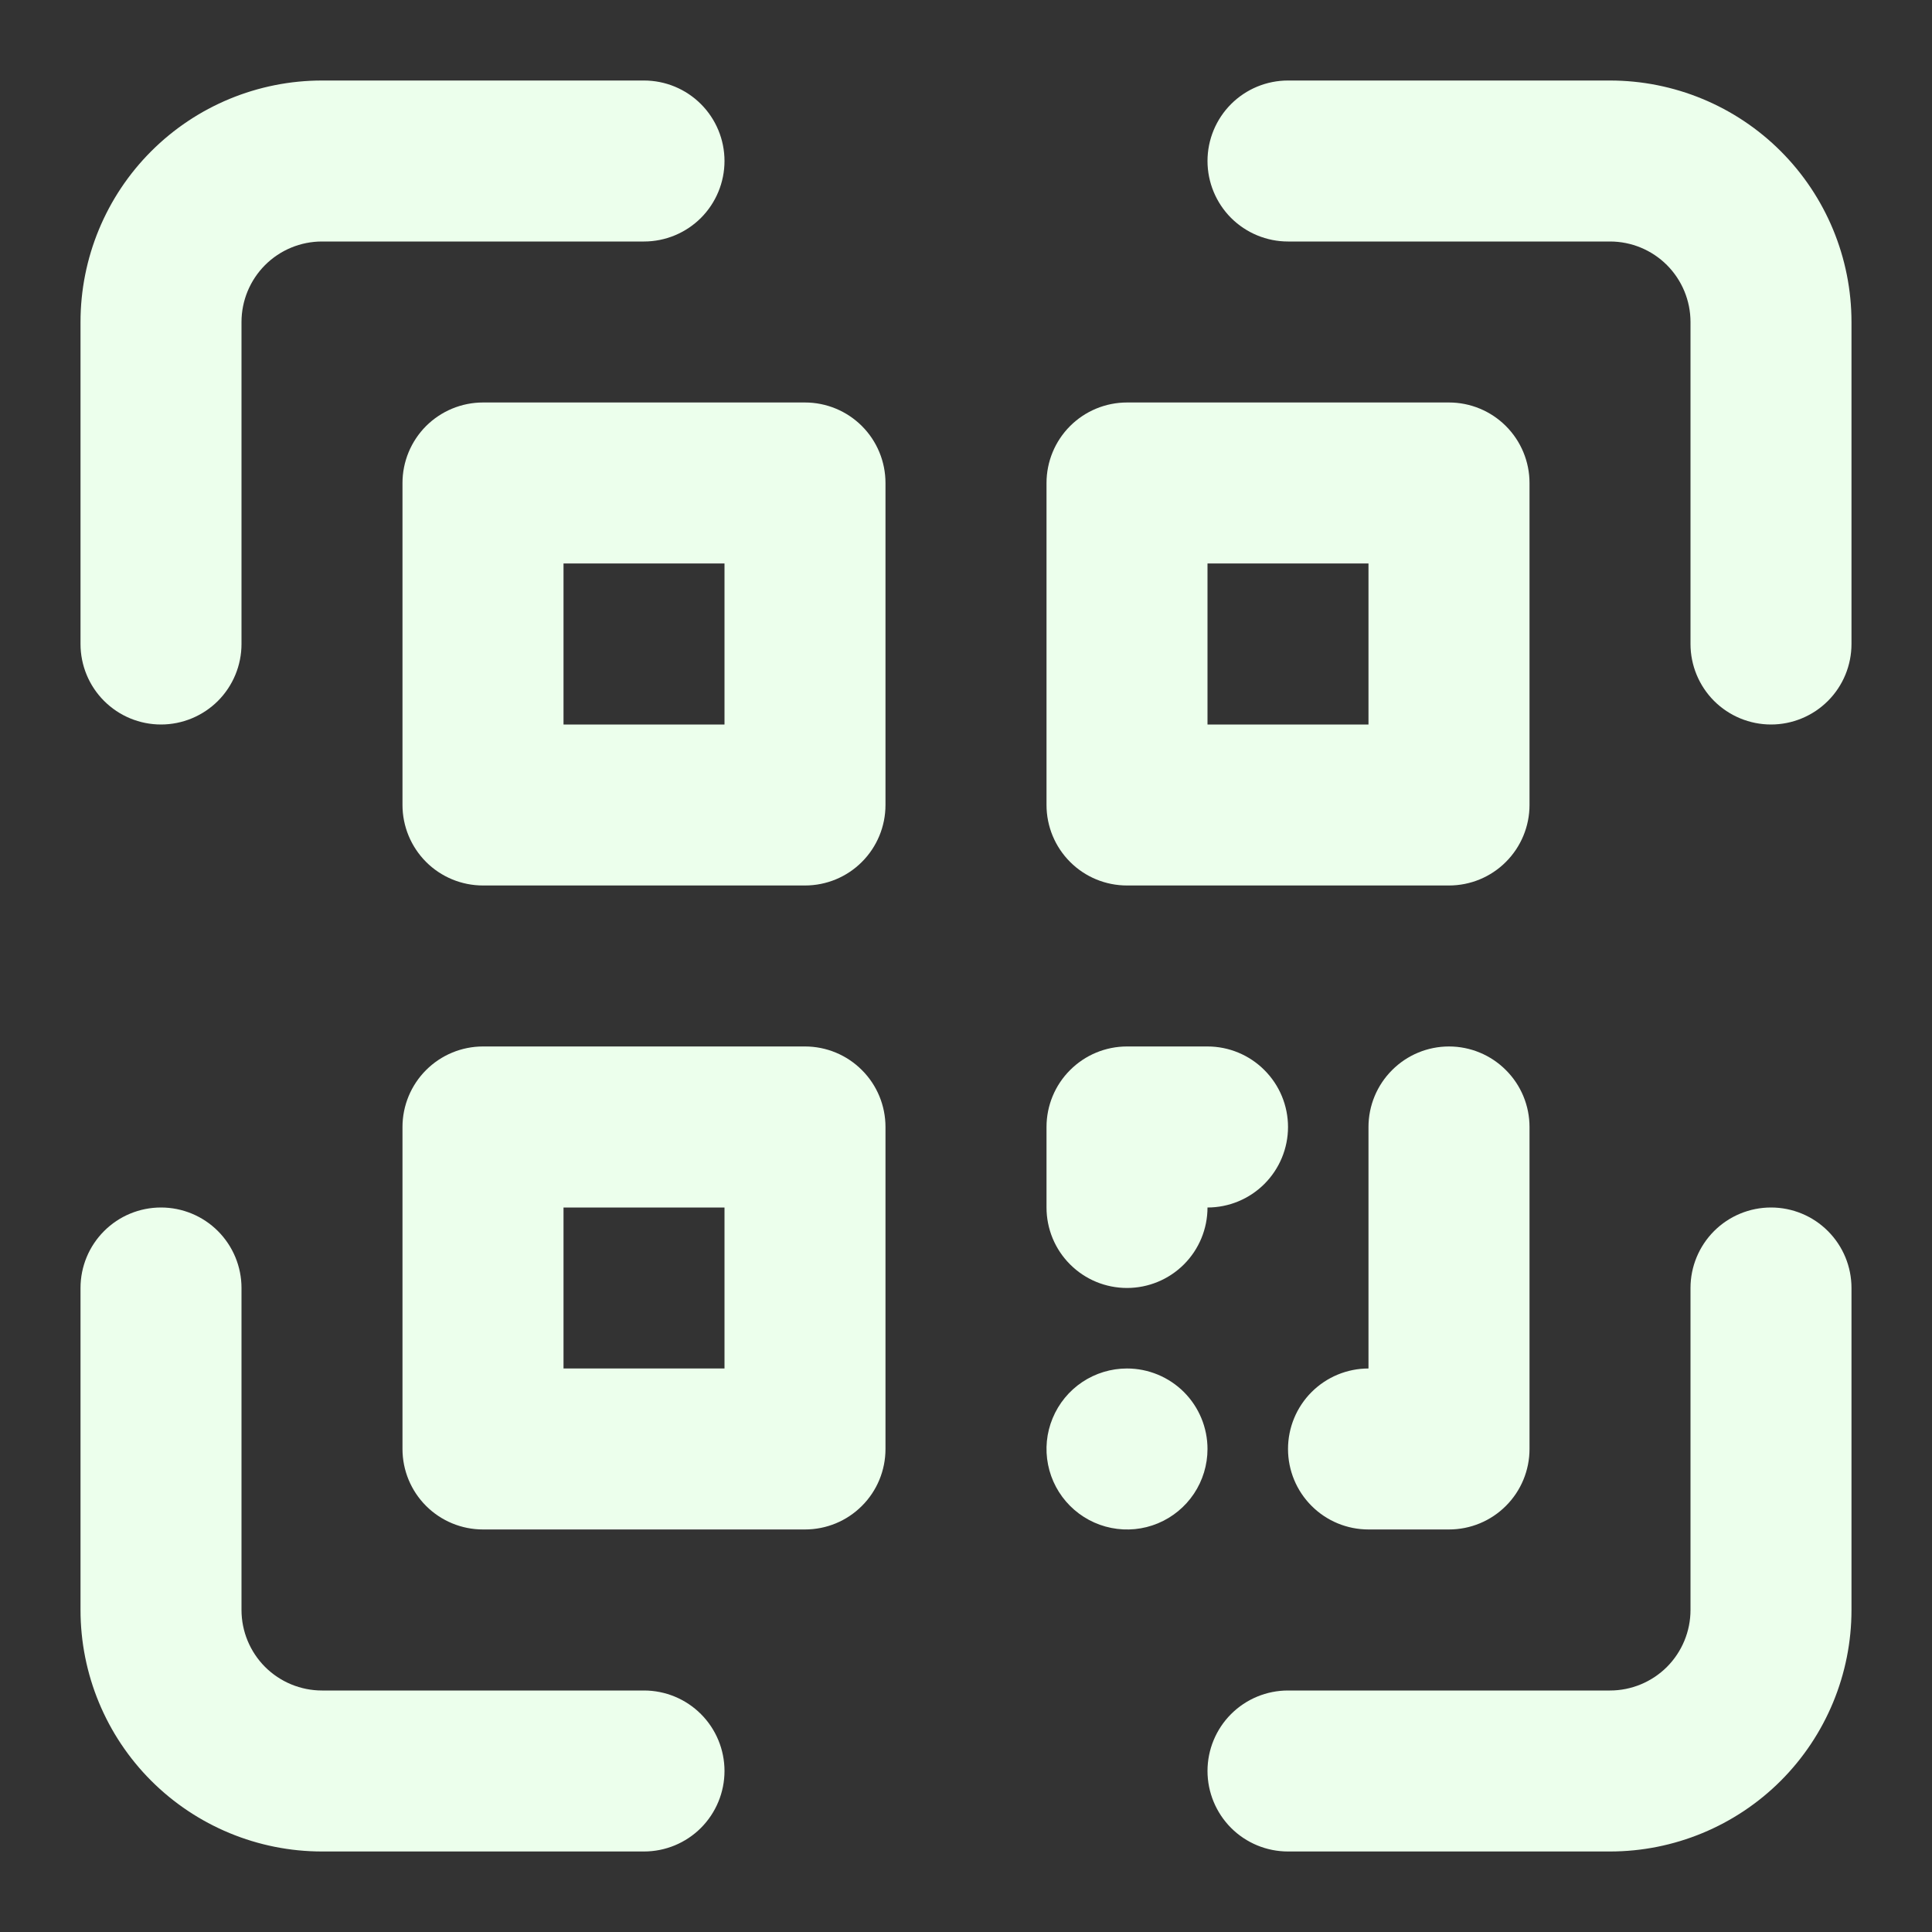 <svg width="40" height="40" viewBox="0 0 40 40" fill="none" xmlns="http://www.w3.org/2000/svg">
<rect x="0" y="0" width="40" height="40" fill="#333333" stroke="none"/>
<path d="M13.333 35H6.667C6.225 35 5.801 34.824 5.488 34.512C5.176 34.199 5 33.775 5 33.333V26.666C5 26.224 4.824 25.801 4.512 25.488C4.199 25.175 3.775 25 3.333 25C2.891 25 2.467 25.175 2.155 25.488C1.842 25.801 1.667 26.224 1.667 26.666V33.333C1.667 34.659 2.193 35.931 3.131 36.869C4.069 37.806 5.341 38.333 6.667 38.333H13.333C13.775 38.333 14.199 38.158 14.512 37.845C14.824 37.532 15 37.108 15 36.666C15 36.224 14.824 35.8 14.512 35.488C14.199 35.175 13.775 35 13.333 35ZM36.667 25C36.225 25 35.801 25.175 35.488 25.488C35.176 25.801 35 26.224 35 26.666V33.333C35 33.775 34.824 34.199 34.512 34.512C34.199 34.824 33.775 35 33.333 35H26.667C26.225 35 25.801 35.175 25.488 35.488C25.176 35.8 25 36.224 25 36.666C25 37.108 25.176 37.532 25.488 37.845C25.801 38.158 26.225 38.333 26.667 38.333H33.333C34.659 38.333 35.931 37.806 36.869 36.869C37.806 35.931 38.333 34.659 38.333 33.333V26.666C38.333 26.224 38.158 25.801 37.845 25.488C37.533 25.175 37.109 25 36.667 25ZM33.333 1.667H26.667C26.225 1.667 25.801 1.842 25.488 2.155C25.176 2.467 25 2.891 25 3.333C25 3.775 25.176 4.199 25.488 4.512C25.801 4.824 26.225 5 26.667 5H33.333C33.775 5 34.199 5.175 34.512 5.488C34.824 5.801 35 6.224 35 6.667V13.333C35 13.775 35.176 14.199 35.488 14.512C35.801 14.824 36.225 15 36.667 15C37.109 15 37.533 14.824 37.845 14.512C38.158 14.199 38.333 13.775 38.333 13.333V6.667C38.333 5.34 37.806 4.069 36.869 3.131C35.931 2.193 34.659 1.667 33.333 1.667ZM3.333 15C3.775 15 4.199 14.824 4.512 14.512C4.824 14.199 5 13.775 5 13.333V6.667C5 6.224 5.176 5.801 5.488 5.488C5.801 5.175 6.225 5 6.667 5H13.333C13.775 5 14.199 4.824 14.512 4.512C14.824 4.199 15 3.775 15 3.333C15 2.891 14.824 2.467 14.512 2.155C14.199 1.842 13.775 1.667 13.333 1.667H6.667C5.341 1.667 4.069 2.193 3.131 3.131C2.193 4.069 1.667 5.34 1.667 6.667V13.333C1.667 13.775 1.842 14.199 2.155 14.512C2.467 14.824 2.891 15 3.333 15ZM16.667 8.333H10C9.558 8.333 9.134 8.509 8.821 8.821C8.509 9.134 8.333 9.558 8.333 10V16.666C8.333 17.108 8.509 17.532 8.821 17.845C9.134 18.158 9.558 18.333 10 18.333H16.667C17.109 18.333 17.533 18.158 17.845 17.845C18.158 17.532 18.333 17.108 18.333 16.666V10C18.333 9.558 18.158 9.134 17.845 8.821C17.533 8.509 17.109 8.333 16.667 8.333ZM15 15H11.667V11.666H15V15ZM23.333 18.333H30C30.442 18.333 30.866 18.158 31.178 17.845C31.491 17.532 31.667 17.108 31.667 16.666V10C31.667 9.558 31.491 9.134 31.178 8.821C30.866 8.509 30.442 8.333 30 8.333H23.333C22.891 8.333 22.467 8.509 22.155 8.821C21.842 9.134 21.667 9.558 21.667 10V16.666C21.667 17.108 21.842 17.532 22.155 17.845C22.467 18.158 22.891 18.333 23.333 18.333ZM25 11.666H28.333V15H25V11.666ZM16.667 21.666H10C9.558 21.666 9.134 21.842 8.821 22.155C8.509 22.467 8.333 22.891 8.333 23.333V30C8.333 30.442 8.509 30.866 8.821 31.178C9.134 31.491 9.558 31.666 10 31.666H16.667C17.109 31.666 17.533 31.491 17.845 31.178C18.158 30.866 18.333 30.442 18.333 30V23.333C18.333 22.891 18.158 22.467 17.845 22.155C17.533 21.842 17.109 21.666 16.667 21.666ZM15 28.333H11.667V25H15V28.333ZM23.333 26.666C23.775 26.666 24.199 26.491 24.512 26.178C24.824 25.866 25 25.442 25 25C25.442 25 25.866 24.824 26.178 24.512C26.491 24.199 26.667 23.775 26.667 23.333C26.667 22.891 26.491 22.467 26.178 22.155C25.866 21.842 25.442 21.666 25 21.666H23.333C22.891 21.666 22.467 21.842 22.155 22.155C21.842 22.467 21.667 22.891 21.667 23.333V25C21.667 25.442 21.842 25.866 22.155 26.178C22.467 26.491 22.891 26.666 23.333 26.666ZM30 21.666C29.558 21.666 29.134 21.842 28.822 22.155C28.509 22.467 28.333 22.891 28.333 23.333V28.333C27.891 28.333 27.467 28.509 27.155 28.821C26.842 29.134 26.667 29.558 26.667 30C26.667 30.442 26.842 30.866 27.155 31.178C27.467 31.491 27.891 31.666 28.333 31.666H30C30.442 31.666 30.866 31.491 31.178 31.178C31.491 30.866 31.667 30.442 31.667 30V23.333C31.667 22.891 31.491 22.467 31.178 22.155C30.866 21.842 30.442 21.666 30 21.666ZM23.333 28.333C23.004 28.333 22.681 28.431 22.407 28.614C22.133 28.797 21.92 29.058 21.794 29.362C21.667 29.667 21.634 30.002 21.699 30.325C21.763 30.648 21.922 30.945 22.155 31.178C22.388 31.411 22.685 31.57 23.008 31.634C23.331 31.699 23.667 31.666 23.971 31.54C24.276 31.413 24.536 31.2 24.719 30.926C24.902 30.652 25 30.329 25 30C25 29.558 24.824 29.134 24.512 28.821C24.199 28.509 23.775 28.333 23.333 28.333Z" fill="#ECFFEC"/>
</svg>
